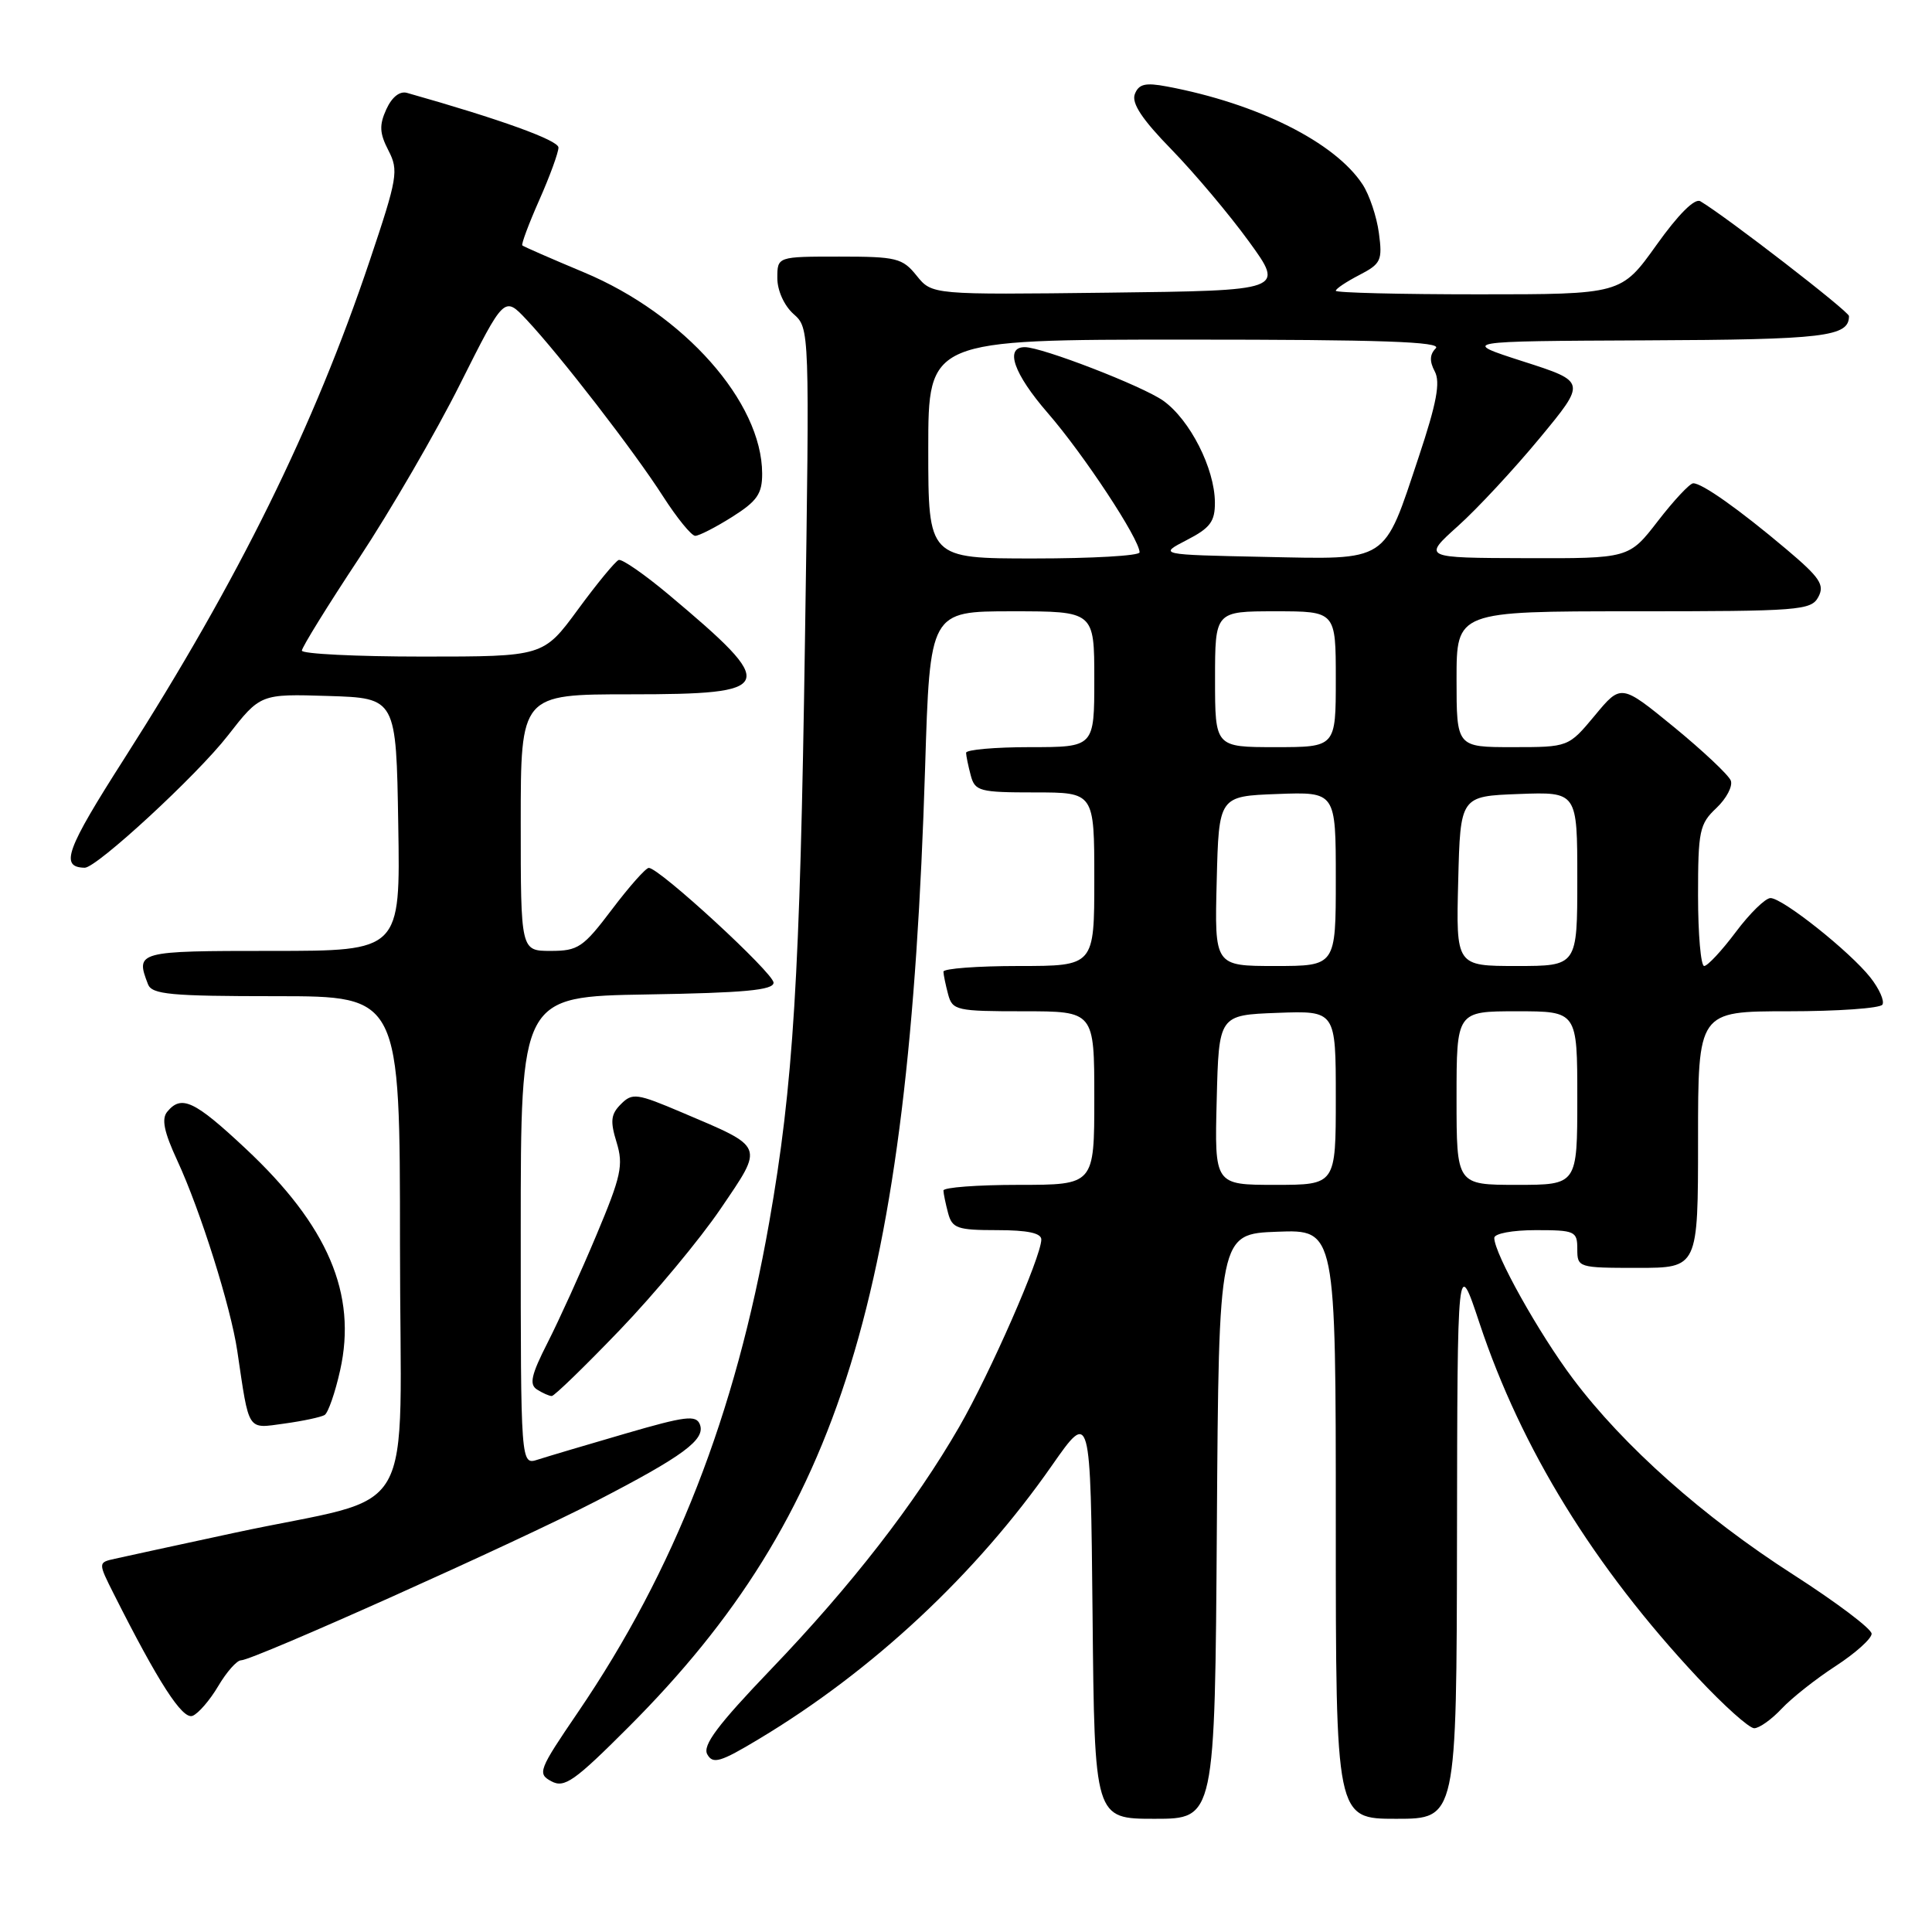 <?xml version="1.0" encoding="UTF-8" standalone="no"?>
<!DOCTYPE svg PUBLIC "-//W3C//DTD SVG 1.1//EN" "http://www.w3.org/Graphics/SVG/1.1/DTD/svg11.dtd" >
<svg xmlns="http://www.w3.org/2000/svg" xmlns:xlink="http://www.w3.org/1999/xlink" version="1.1" viewBox="0 0 256 256">
 <g >
 <path fill="currentColor"
d=" M 161.24 202.25 C 161.50 163.50 161.50 163.50 169.25 163.21 C 177.00 162.92 177.00 162.92 177.00 201.96 C 177.00 241.00 177.00 241.00 185.00 241.00 C 193.00 241.00 193.00 241.00 193.06 203.75 C 193.11 166.50 193.11 166.50 196.05 175.35 C 201.59 191.99 211.19 207.58 224.96 222.30 C 228.41 225.99 231.77 229.00 232.44 229.00 C 233.11 229.00 234.74 227.84 236.08 226.41 C 237.41 224.99 240.64 222.44 243.25 220.75 C 245.86 219.05 248.00 217.13 248.00 216.48 C 248.00 215.83 243.32 212.31 237.61 208.64 C 225.68 200.99 215.14 191.62 208.44 182.71 C 203.91 176.69 198.00 166.11 198.00 164.03 C 198.00 163.45 200.40 163.00 203.50 163.00 C 208.70 163.00 209.00 163.14 209.00 165.50 C 209.00 167.96 209.13 168.00 217.00 168.00 C 225.00 168.00 225.00 168.00 225.00 151.00 C 225.00 134.00 225.00 134.00 236.94 134.00 C 243.51 134.00 249.13 133.60 249.43 133.12 C 249.73 132.63 249.01 131.02 247.84 129.53 C 245.14 126.10 236.21 119.00 234.60 119.00 C 233.92 119.00 231.85 121.03 230.00 123.50 C 228.15 125.97 226.26 128.00 225.81 128.00 C 225.37 128.00 225.00 123.80 225.00 118.67 C 225.00 110.09 225.19 109.17 227.43 107.07 C 228.76 105.81 229.62 104.18 229.34 103.43 C 229.05 102.69 225.66 99.50 221.81 96.34 C 214.80 90.61 214.80 90.61 211.32 94.81 C 207.83 99.00 207.83 99.00 200.42 99.00 C 193.00 99.00 193.00 99.00 193.00 90.00 C 193.00 81.00 193.00 81.00 216.46 81.00 C 238.48 81.00 239.99 80.88 240.94 79.10 C 241.80 77.50 241.15 76.53 236.73 72.80 C 230.39 67.45 225.48 63.99 224.35 64.04 C 223.88 64.07 221.78 66.32 219.68 69.04 C 215.85 74.00 215.85 74.00 202.18 73.96 C 188.50 73.92 188.50 73.92 193.18 69.71 C 195.76 67.40 200.64 62.14 204.03 58.04 C 210.20 50.58 210.20 50.58 201.85 47.90 C 193.50 45.21 193.50 45.21 218.05 45.10 C 241.81 45.00 245.00 44.62 245.00 41.88 C 245.00 41.27 228.79 28.74 225.31 26.67 C 224.57 26.22 222.40 28.38 219.48 32.48 C 214.82 39.00 214.82 39.00 195.91 39.00 C 185.51 39.00 177.00 38.79 177.00 38.53 C 177.00 38.26 178.40 37.33 180.12 36.44 C 182.99 34.95 183.20 34.51 182.71 30.87 C 182.42 28.70 181.45 25.81 180.55 24.44 C 176.89 18.85 166.62 13.71 154.62 11.46 C 151.76 10.92 150.89 11.13 150.37 12.47 C 149.91 13.67 151.34 15.83 155.25 19.83 C 158.28 22.95 162.89 28.42 165.49 32.00 C 170.21 38.50 170.21 38.50 146.85 38.78 C 123.50 39.06 123.50 39.06 121.46 36.53 C 119.58 34.19 118.79 34.00 111.21 34.00 C 103.00 34.00 103.00 34.00 103.00 36.85 C 103.00 38.49 103.90 40.49 105.14 41.60 C 107.28 43.50 107.28 43.50 106.66 85.00 C 106.01 129.40 105.12 143.82 101.92 161.99 C 97.43 187.49 89.40 208.06 76.57 226.90 C 71.36 234.55 71.18 235.02 73.06 236.03 C 74.79 236.96 76.11 236.03 83.33 228.80 C 111.42 200.67 120.41 171.57 122.58 101.75 C 123.22 81.00 123.22 81.00 134.11 81.00 C 145.00 81.00 145.00 81.00 145.00 90.00 C 145.00 99.00 145.00 99.00 136.50 99.00 C 131.82 99.00 128.01 99.34 128.01 99.75 C 128.02 100.16 128.30 101.51 128.63 102.75 C 129.19 104.84 129.79 105.00 137.12 105.00 C 145.00 105.00 145.00 105.00 145.00 116.50 C 145.00 128.00 145.00 128.00 135.00 128.00 C 129.50 128.00 125.01 128.34 125.01 128.75 C 125.02 129.16 125.30 130.51 125.63 131.75 C 126.20 133.88 126.73 134.00 135.62 134.00 C 145.00 134.00 145.00 134.00 145.00 145.50 C 145.00 157.00 145.00 157.00 135.00 157.00 C 129.50 157.00 125.01 157.34 125.01 157.75 C 125.02 158.16 125.30 159.51 125.63 160.75 C 126.17 162.76 126.86 163.00 132.12 163.00 C 136.17 163.00 137.99 163.39 137.98 164.25 C 137.95 166.56 131.19 181.97 127.11 189.05 C 121.25 199.21 112.81 210.09 102.17 221.18 C 95.08 228.58 93.06 231.28 93.72 232.46 C 94.46 233.79 95.44 233.51 100.54 230.44 C 115.62 221.40 129.35 208.58 139.39 194.18 C 144.50 186.87 144.50 186.87 144.77 213.93 C 145.03 241.00 145.03 241.00 153.00 241.00 C 160.98 241.00 160.98 241.00 161.24 202.25 Z  M 28.92 223.41 C 30.03 221.53 31.39 220.00 31.94 220.00 C 33.55 220.00 68.54 204.31 79.00 198.90 C 90.55 192.93 93.50 190.75 92.74 188.75 C 92.24 187.46 90.83 187.64 82.83 189.97 C 77.70 191.46 72.49 193.01 71.25 193.41 C 69.00 194.13 69.00 194.13 69.00 163.09 C 69.00 132.05 69.00 132.05 85.75 131.77 C 98.61 131.56 102.50 131.20 102.50 130.21 C 102.50 128.93 87.36 115.00 85.97 115.00 C 85.57 115.00 83.37 117.48 81.09 120.50 C 77.28 125.54 76.61 126.00 72.97 126.00 C 69.00 126.00 69.00 126.00 69.00 109.00 C 69.00 92.00 69.00 92.00 83.53 92.00 C 102.90 92.00 103.26 91.09 88.64 78.82 C 85.42 76.12 82.42 74.04 81.98 74.20 C 81.54 74.37 79.11 77.31 76.59 80.75 C 72.00 87.00 72.00 87.00 56.00 87.00 C 47.20 87.00 40.00 86.64 40.00 86.21 C 40.00 85.78 43.41 80.26 47.58 73.96 C 51.74 67.66 57.78 57.26 60.98 50.86 C 66.82 39.22 66.82 39.22 69.77 42.36 C 74.18 47.05 84.04 59.81 87.85 65.76 C 89.70 68.64 91.62 71.00 92.12 71.00 C 92.63 71.00 94.83 69.87 97.02 68.49 C 100.33 66.40 101.00 65.43 100.99 62.74 C 100.96 53.28 90.65 41.64 77.38 36.09 C 73.05 34.28 69.37 32.67 69.21 32.52 C 69.05 32.37 70.06 29.66 71.46 26.50 C 72.86 23.34 74.00 20.21 74.00 19.55 C 74.00 18.59 66.35 15.82 53.94 12.31 C 52.97 12.03 51.93 12.86 51.19 14.48 C 50.23 16.59 50.29 17.65 51.47 19.94 C 52.84 22.59 52.68 23.56 49.00 34.51 C 41.58 56.59 31.65 76.74 16.48 100.50 C 8.74 112.61 7.90 114.91 11.22 114.98 C 12.78 115.02 26.10 102.73 30.18 97.48 C 34.50 91.94 34.50 91.94 43.50 92.22 C 52.50 92.50 52.50 92.50 52.77 109.25 C 53.05 126.00 53.05 126.00 36.02 126.00 C 18.15 126.00 17.93 126.06 19.61 130.42 C 20.13 131.77 22.58 132.00 36.61 132.00 C 53.00 132.00 53.00 132.00 53.00 164.96 C 53.00 202.78 55.90 197.76 31.00 203.12 C 23.57 204.72 16.48 206.26 15.24 206.54 C 12.98 207.04 12.98 207.04 15.11 211.27 C 21.00 222.96 24.17 227.87 25.51 227.36 C 26.28 227.06 27.81 225.29 28.92 223.41 Z  M 43.02 187.49 C 43.48 187.20 44.41 184.54 45.07 181.57 C 47.33 171.47 43.46 162.40 32.52 152.17 C 25.76 145.84 24.04 145.04 22.17 147.30 C 21.37 148.25 21.73 149.98 23.51 153.82 C 26.56 160.42 30.57 173.14 31.44 179.00 C 33.05 189.86 32.69 189.31 37.69 188.63 C 40.15 188.29 42.55 187.78 43.02 187.49 Z  M 82.11 176.25 C 86.73 171.44 92.75 164.20 95.49 160.16 C 101.25 151.67 101.43 152.11 90.37 147.41 C 84.39 144.87 83.79 144.78 82.28 146.30 C 80.94 147.63 80.83 148.55 81.70 151.36 C 82.63 154.39 82.31 155.84 79.03 163.65 C 76.99 168.52 74.08 174.92 72.57 177.89 C 70.38 182.19 70.10 183.45 71.16 184.12 C 71.90 184.59 72.77 184.98 73.11 184.98 C 73.44 184.99 77.49 181.06 82.11 176.25 Z  M 161.22 145.75 C 161.50 134.50 161.50 134.50 169.25 134.21 C 177.00 133.92 177.00 133.92 177.00 145.46 C 177.00 157.00 177.00 157.00 168.97 157.00 C 160.93 157.00 160.93 157.00 161.22 145.75 Z  M 193.00 145.50 C 193.00 134.00 193.00 134.00 201.00 134.00 C 209.00 134.00 209.00 134.00 209.00 145.50 C 209.00 157.00 209.00 157.00 201.00 157.00 C 193.00 157.00 193.00 157.00 193.00 145.50 Z  M 161.22 116.75 C 161.50 105.50 161.50 105.50 169.25 105.21 C 177.00 104.92 177.00 104.92 177.00 116.46 C 177.00 128.00 177.00 128.00 168.97 128.00 C 160.93 128.00 160.93 128.00 161.22 116.75 Z  M 193.22 116.75 C 193.50 105.50 193.50 105.50 201.25 105.21 C 209.00 104.92 209.00 104.92 209.00 116.46 C 209.00 128.00 209.00 128.00 200.97 128.00 C 192.93 128.00 192.93 128.00 193.22 116.75 Z  M 161.00 90.00 C 161.00 81.00 161.00 81.00 169.00 81.00 C 177.00 81.00 177.00 81.00 177.00 90.00 C 177.00 99.00 177.00 99.00 169.00 99.00 C 161.00 99.00 161.00 99.00 161.00 90.00 Z  M 123.00 59.50 C 123.00 45.00 123.00 45.00 157.20 45.00 C 183.03 45.00 191.12 45.28 190.25 46.15 C 189.44 46.96 189.40 47.87 190.11 49.21 C 190.88 50.65 190.37 53.40 187.99 60.54 C 183.27 74.70 184.15 74.13 167.50 73.79 C 153.50 73.50 153.50 73.50 157.25 71.56 C 160.36 69.96 161.00 69.11 160.98 66.56 C 160.95 62.06 157.67 55.62 154.14 53.10 C 151.41 51.16 138.08 46.00 135.79 46.00 C 133.09 46.00 134.32 49.52 138.83 54.72 C 143.59 60.20 151.00 71.44 151.00 73.19 C 151.00 73.64 144.70 74.00 137.00 74.00 C 123.00 74.00 123.00 74.00 123.00 59.50 Z "/>
</g>
</svg>